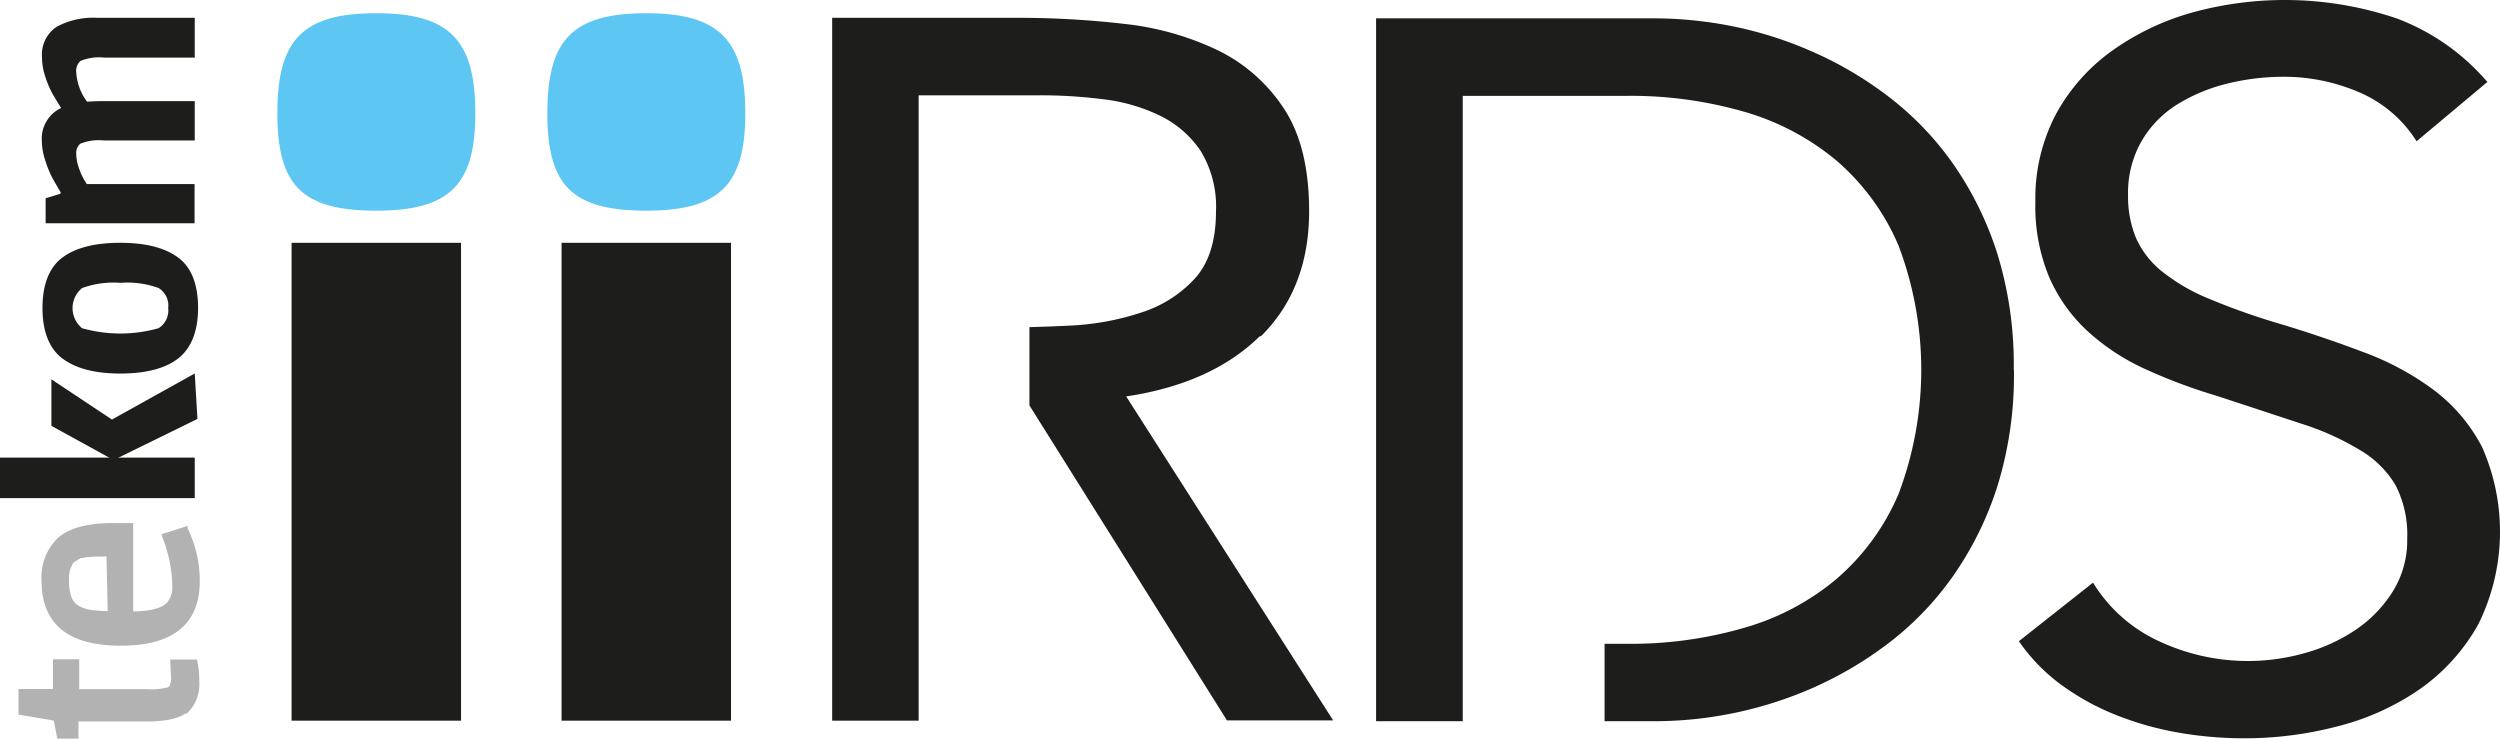 <svg id="Ebene_1" data-name="Ebene 1" xmlns="http://www.w3.org/2000/svg" viewBox="0 0 277.8 82.07"><defs><style>.cls-1{fill:#1d1d1b;}.cls-2{fill:#5dc6f2;}.cls-3{fill:#b2b2b2;}.cls-4{fill:none;stroke:#b2b2b2;stroke-miterlimit:22.23;stroke-width:0.38px;}</style></defs><path class="cls-1" d="M297.92,418.41q5.37-5.3,5.38-13.9,0-7.27-2.87-11.53a18.42,18.42,0,0,0-7.44-6.45,32.07,32.07,0,0,0-10.35-2.87A102.47,102.47,0,0,0,271,383H250.3v78.1h9.61V426h0v-8.6h0V391.61h13.51a55.1,55.1,0,0,1,7,.44,19.68,19.68,0,0,1,6.3,1.82,11.5,11.5,0,0,1,4.52,3.91,11.88,11.88,0,0,1,1.71,6.73q0,4.86-2.34,7.45a13.7,13.7,0,0,1-6,3.8,29.41,29.41,0,0,1-7.89,1.44c-1.53.08-3,.13-4.5.17v8.7l21.95,35h11.8l-23-36q9.51-1.42,14.89-6.73Z" transform="translate(-157.83 -381.02)"/><path class="cls-1" d="M381.6,422.05a41.84,41.84,0,0,0-1.83-12.85,37,37,0,0,0-4.93-10,34,34,0,0,0-7.15-7.44,41.13,41.13,0,0,0-8.47-5,42.82,42.82,0,0,0-8.87-2.82,44.42,44.42,0,0,0-8.47-.88H310.74v78.1h9.63l0-69.49h18.32a45.52,45.52,0,0,1,12.93,1.76,28.09,28.09,0,0,1,10.31,5.46,25.8,25.8,0,0,1,6.87,9.43,39,39,0,0,1,0,27.58,25.71,25.71,0,0,1-6.87,9.43,27.8,27.8,0,0,1-10.31,5.46,45.16,45.16,0,0,1-12.93,1.77h-2.56v8.6h5.77a43.91,43.91,0,0,0,17.34-3.69,41.58,41.58,0,0,0,8.47-5,33.8,33.8,0,0,0,7.15-7.45,36.85,36.85,0,0,0,4.93-10,41.8,41.8,0,0,0,1.83-12.85Z" transform="translate(-157.83 -381.02)"/><path class="cls-1" d="M434.26,390.17a24.6,24.6,0,0,0-10.13-7.11,38.76,38.76,0,0,0-22.84-.61,28.52,28.52,0,0,0-8.82,4.25,21,21,0,0,0-6.18,7,20.15,20.15,0,0,0-2.29,9.82,20.41,20.41,0,0,0,1.55,8.33,17.92,17.92,0,0,0,4.23,5.95,24.58,24.58,0,0,0,6.36,4.2,60.25,60.25,0,0,0,8,3l9.39,3.09a30.25,30.25,0,0,1,6.64,3,11.08,11.08,0,0,1,3.89,3.91,12.09,12.09,0,0,1,1.26,5.9,10.7,10.7,0,0,1-1.61,5.85A14.26,14.26,0,0,1,419.6,451a19.37,19.37,0,0,1-5.66,2.59,23.22,23.22,0,0,1-16.2-1.32,16.74,16.74,0,0,1-7.33-6.51l-8.24,6.51a20.25,20.25,0,0,0,4.92,5,27.69,27.69,0,0,0,6.13,3.3,34.94,34.94,0,0,0,6.81,1.88,42.46,42.46,0,0,0,7.1.61,40.91,40.91,0,0,0,10.64-1.38,28,28,0,0,0,9.1-4.19,21.66,21.66,0,0,0,6.36-7.12,23.18,23.18,0,0,0,.4-19.69,18.76,18.76,0,0,0-5.38-6.34,31.12,31.12,0,0,0-7.79-4.19q-4.41-1.67-9.1-3.09a75.53,75.53,0,0,1-8.13-2.87,21.09,21.09,0,0,1-5.26-3.09,9.94,9.94,0,0,1-2.81-3.69,12.07,12.07,0,0,1-.86-4.69,11.59,11.59,0,0,1,1.49-6,11.78,11.78,0,0,1,3.95-4.08,19.18,19.18,0,0,1,5.55-2.32,26.12,26.12,0,0,1,6.3-.77,21.12,21.12,0,0,1,8.36,1.71,14,14,0,0,1,6.41,5.46l7.9-6.62Z" transform="translate(-157.83 -381.02)"/><path class="cls-1" d="M239.06,408H220.23V461.1h18.83V408Zm-9.34-9.45" transform="translate(-157.83 -381.02)"/><path class="cls-1" d="M209.06,408H190.23V461.1h18.83V408Zm-9.34-9.45" transform="translate(-157.83 -381.02)"/><path class="cls-2" d="M229.65,382.49c-8.27,0-11,3-11,11.12,0,8,2.71,10.82,11,10.82,8.12,0,11-2.85,11-10.82,0-8.12-2.85-11.12-11-11.12Z" transform="translate(-157.83 -381.02)"/><path class="cls-2" d="M199.65,382.49c-8.27,0-11,3-11,11.12,0,8,2.7,10.82,11,10.82,8.12,0,11-2.85,11-10.82,0-8.12-2.85-11.12-11-11.12Z" transform="translate(-157.83 -381.02)"/><polygon class="cls-1" points="21.64 41.5 12.44 46.62 5.71 42.15 5.71 47.32 12.62 51.12 21.94 46.55 21.64 41.5 21.64 41.5"/><polygon class="cls-1" points="21.64 50.85 0 50.85 0 55.35 21.64 55.35 21.64 50.85 21.64 50.85"/><path class="cls-1" d="M171.2,408q-4.26,0-6.45,1.65c-1.46,1.1-2.2,3-2.2,5.59s.74,4.5,2.21,5.61,3.62,1.68,6.44,1.68,5-.56,6.43-1.68,2.21-3,2.21-5.61-.73-4.49-2.2-5.59S174,408,171.2,408Zm0,4.45a10.12,10.12,0,0,1,4.26.58,2.28,2.28,0,0,1,1.06,2.22,2.33,2.33,0,0,1-1.07,2.24,15.6,15.6,0,0,1-8.5,0,2.88,2.88,0,0,1,0-4.46,10.21,10.21,0,0,1,4.27-.58Z" transform="translate(-157.83 -381.02)"/><path class="cls-1" d="M167.48,401.47a7.09,7.09,0,0,1-.83-1.63,5.16,5.16,0,0,1-.35-1.72,1.38,1.38,0,0,1,.45-1.13,5.52,5.52,0,0,1,2.65-.36h10.07v-4.37H168.92q-.51,0-1.41.06A6,6,0,0,1,166.3,389a1.46,1.46,0,0,1,.46-1.2,5.33,5.33,0,0,1,2.64-.38h10.07V383H168.64a8.56,8.56,0,0,0-4.52,1,3.7,3.7,0,0,0-1.62,3.42,6.58,6.58,0,0,0,.38,2.17,10.62,10.62,0,0,0,.74,1.77c.25.44.59,1,1,1.66a3.75,3.75,0,0,0-2.14,3.64,7,7,0,0,0,.41,2.28,11.84,11.84,0,0,0,.73,1.8c.21.39.53.94.94,1.63v.17l-1.66.51v2.78h16.55v-4.36Z" transform="translate(-157.83 -381.02)"/><path class="cls-3" d="M178.62,460a4.19,4.19,0,0,0,1.16-3.28,9.81,9.81,0,0,0-.22-2.22h-2.62l.09,1.8c0,.68-.15,1.1-.44,1.26a6.8,6.8,0,0,1-2.32.23h-7.83v-3.32h-2.53v3.3h-3.83v2.5l3.88.65.4,2h2V461h7.75c2.21,0,3.71-.35,4.49-1.06Zm-.13-20.28-2.48.79.31.87a15.37,15.37,0,0,1,.85,4.82,2.77,2.77,0,0,1-.62,1.88c-.66.72-2,1.07-4.11,1.07v-9.82h-2q-4.17,0-6,1.56a5.87,5.87,0,0,0-1.8,4.69q0,7,8.6,7t8.6-7a13,13,0,0,0-1.35-5.8Zm-8.64,2.93.14,6.47a16.94,16.94,0,0,1-2.11-.14,3.82,3.82,0,0,1-1.41-.49,2,2,0,0,1-.9-1.1,5.55,5.55,0,0,1-.26-1.83,3.8,3.8,0,0,1,.2-1.5,2.88,2.88,0,0,0,.21-.45.75.75,0,0,1,.35-.36,1.43,1.43,0,0,0,.38-.25,1.18,1.18,0,0,1,.54-.17l.56-.1c.09,0,.32,0,.71-.05l.74,0Z" transform="translate(-157.83 -381.02)"/><path class="cls-4" d="M178.62,460a4.19,4.19,0,0,0,1.16-3.28,9.81,9.81,0,0,0-.22-2.22h-2.62l.09,1.8c0,.68-.15,1.1-.44,1.26a6.8,6.8,0,0,1-2.32.23h-7.83v-3.32h-2.53v3.3h-3.83v2.5l3.88.65.4,2h2V461h7.75c2.21,0,3.71-.35,4.49-1.06Zm-.13-20.28-2.48.79.31.87a15.37,15.37,0,0,1,.85,4.82,2.77,2.77,0,0,1-.62,1.88c-.66.72-2,1.07-4.11,1.07v-9.82h-2q-4.17,0-6,1.56a5.87,5.87,0,0,0-1.8,4.69q0,7,8.6,7t8.6-7a13,13,0,0,0-1.35-5.8Zm-8.64,2.93.14,6.47a16.94,16.94,0,0,1-2.11-.14,3.82,3.82,0,0,1-1.41-.49,2,2,0,0,1-.9-1.1,5.55,5.55,0,0,1-.26-1.83,3.8,3.8,0,0,1,.2-1.5,2.88,2.88,0,0,0,.21-.45.75.75,0,0,1,.35-.36,1.43,1.43,0,0,0,.38-.25,1.18,1.18,0,0,1,.54-.17l.56-.1c.09,0,.32,0,.71-.05l.74,0Z" transform="translate(-157.83 -381.02)"/></svg>